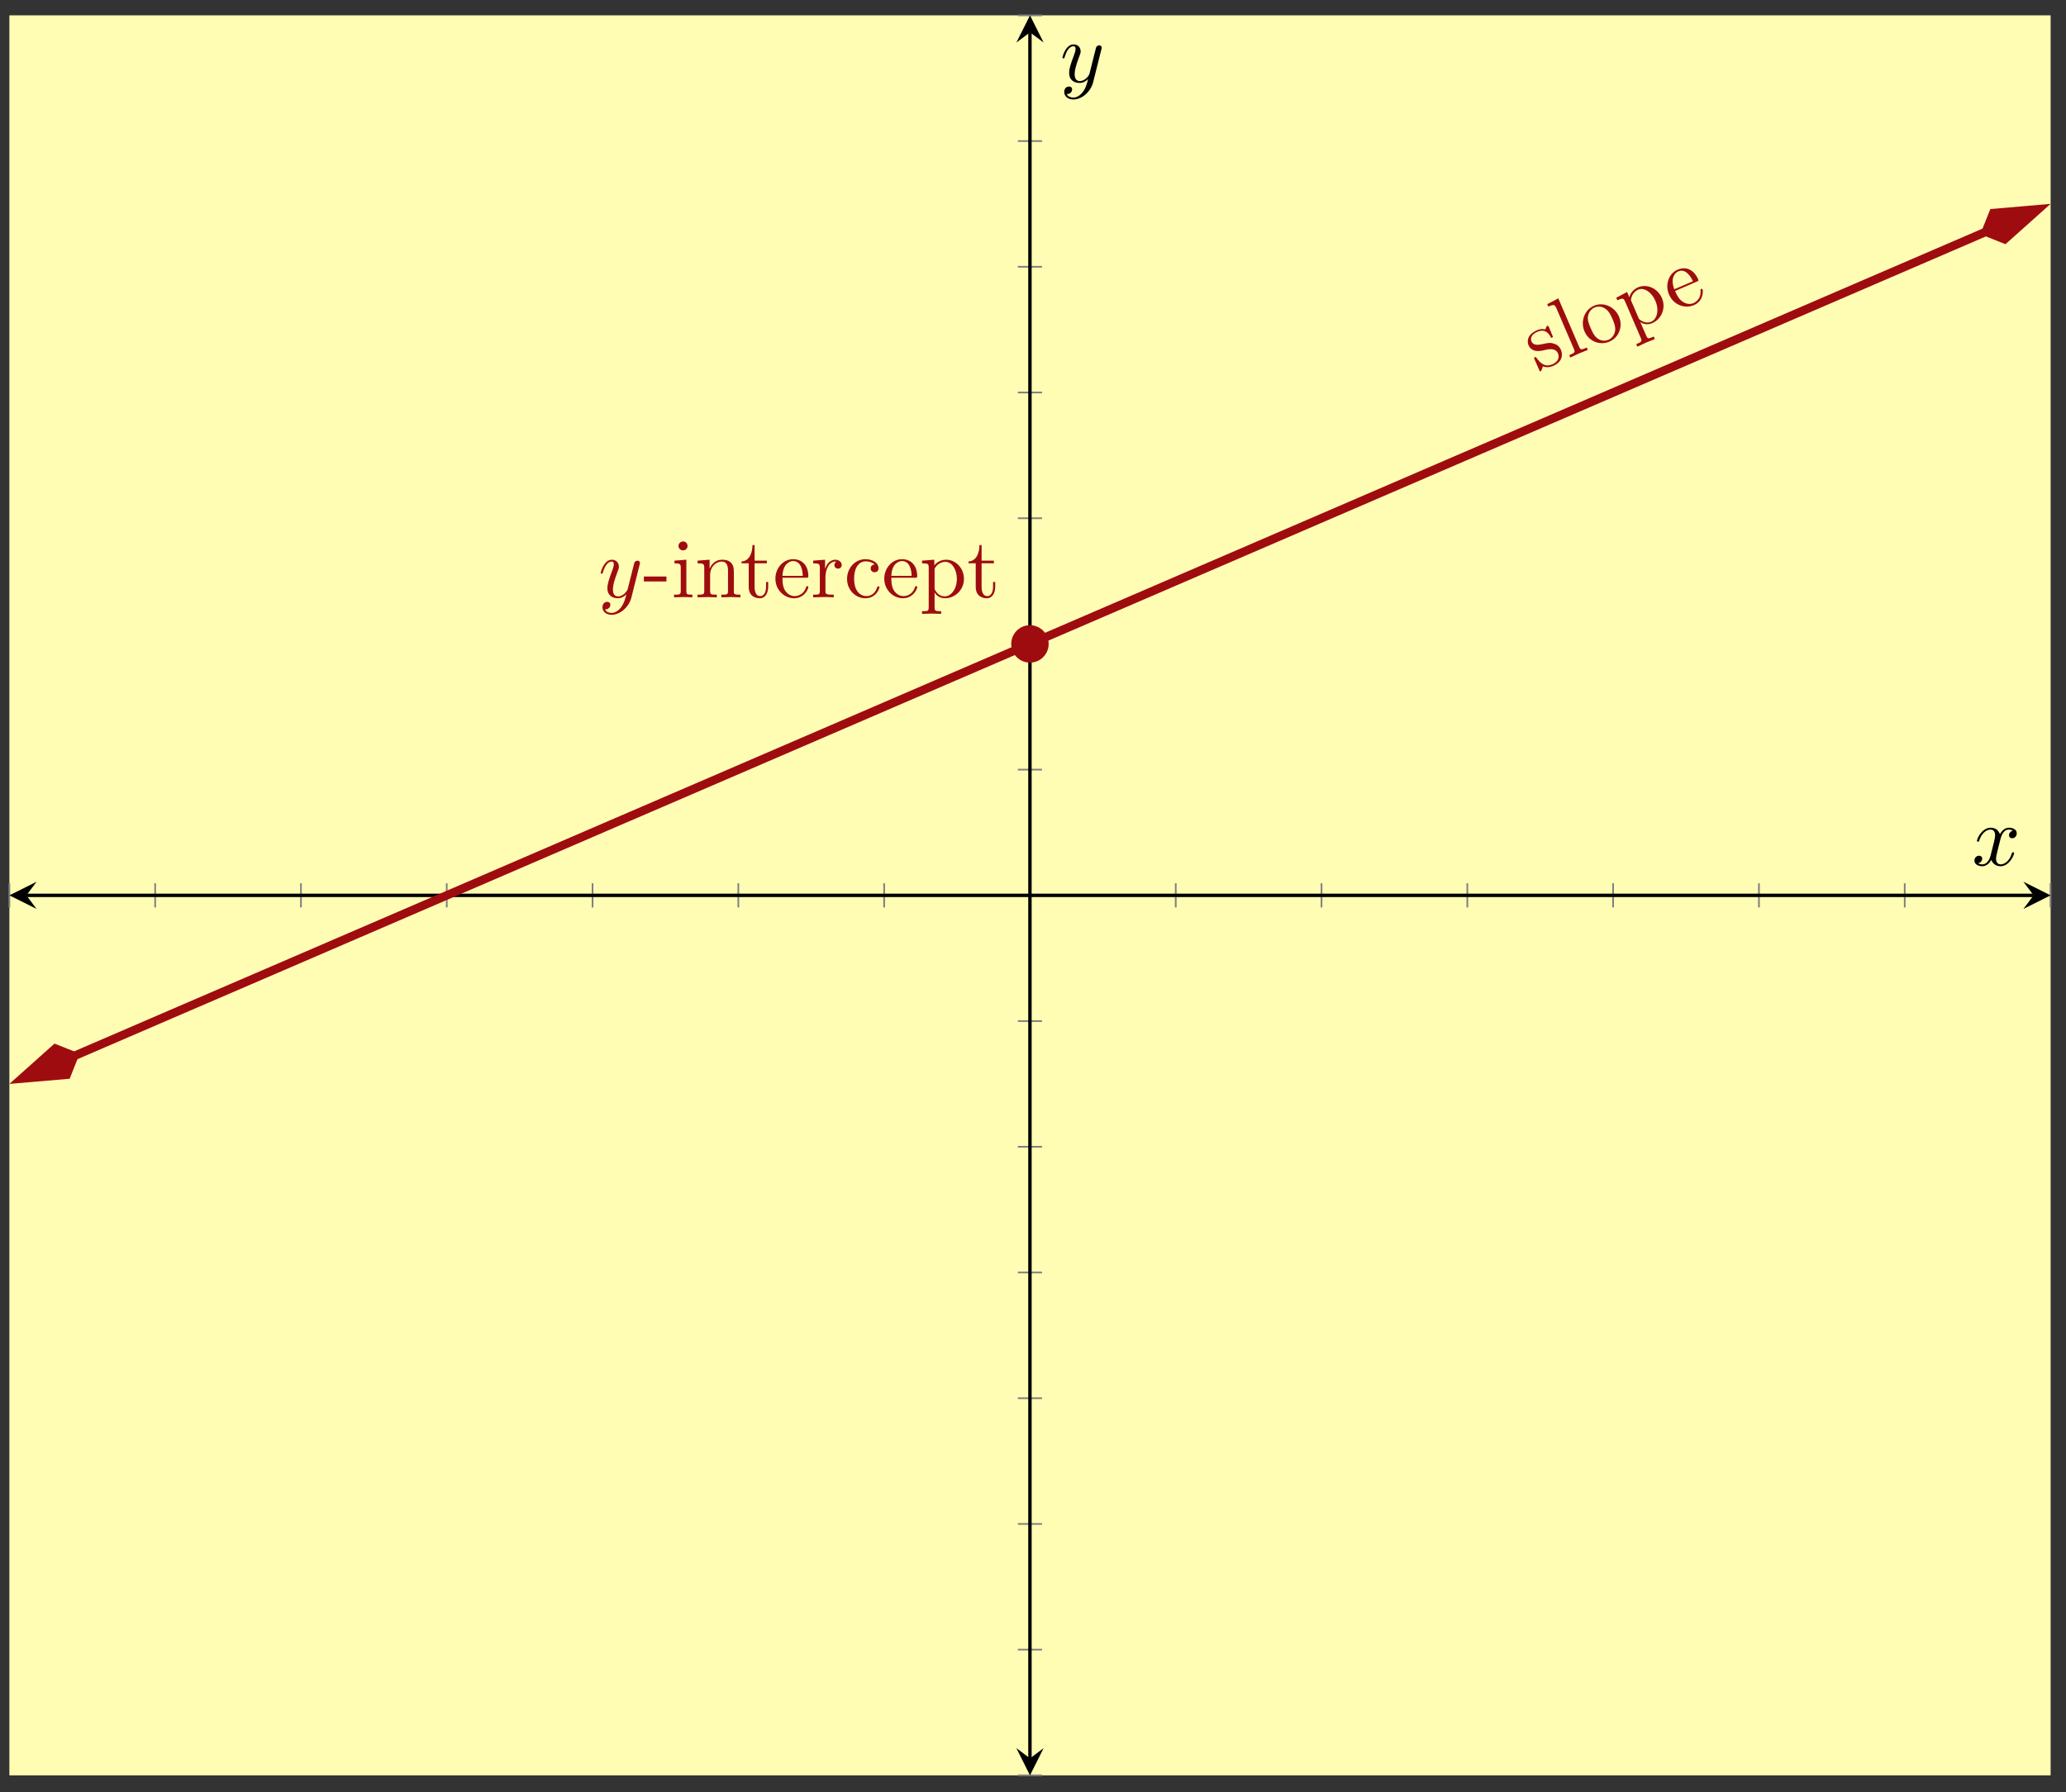 <?xml version="1.0" encoding="UTF-8"?>
<svg xmlns="http://www.w3.org/2000/svg" xmlns:xlink="http://www.w3.org/1999/xlink" width="242pt" height="210pt" viewBox="0 0 242 210" version="1.1">
<rect x="0" y="0" width="242" height="210" fill="#333333" stroke="none"/>
<defs>
<g>
<symbol overflow="visible" id="glyph0-0">
<path style="stroke:none;" d=""/>
</symbol>
<symbol overflow="visible" id="glyph0-1">
<path style="stroke:none;" d="M 2.797 -2.594 C 2.578 -3.078 2.203 -3.25 2.031 -3.281 C 1.594 -3.469 1.203 -3.375 0.781 -3.281 C 0.234 -3.156 -0.406 -3.031 -0.641 -3.562 C -0.781 -3.891 -0.734 -4.359 0.062 -4.703 C 1.062 -5.125 1.484 -4.312 1.625 -4.047 C 1.656 -3.953 1.75 -4 1.75 -4 C 1.891 -4.062 1.875 -4.109 1.797 -4.281 L 1.406 -5.219 C 1.344 -5.359 1.312 -5.438 1.203 -5.391 C 1.156 -5.375 1.125 -5.359 1.062 -5.188 C 1.047 -5.141 1 -5.031 0.969 -4.969 C 0.516 -5.094 0.141 -4.938 0 -4.875 C -1.125 -4.391 -1.203 -3.609 -0.984 -3.094 C -0.844 -2.781 -0.594 -2.578 -0.266 -2.484 C 0.141 -2.391 0.422 -2.438 1.141 -2.609 C 1.359 -2.641 2.172 -2.828 2.453 -2.172 C 2.656 -1.703 2.5 -1.188 1.781 -0.875 C 1 -0.547 0.453 -0.922 -0.062 -1.641 C -0.141 -1.734 -0.156 -1.766 -0.25 -1.719 C -0.375 -1.672 -0.344 -1.609 -0.281 -1.453 L 0.25 -0.234 C 0.312 -0.078 0.344 -0.031 0.453 -0.078 C 0.484 -0.094 0.484 -0.109 0.594 -0.359 C 0.594 -0.375 0.594 -0.391 0.688 -0.641 C 1.25 -0.438 1.688 -0.609 1.875 -0.688 C 2.922 -1.141 3.078 -1.938 2.797 -2.594 Z M 2.797 -2.594 "/>
</symbol>
<symbol overflow="visible" id="glyph0-2">
<path style="stroke:none;" d="M 2.344 -1.016 L 2.219 -1.297 C 1.594 -1.031 1.5 -0.984 1.328 -1.391 L -1.109 -7.062 L -2.406 -6.375 L -2.281 -6.094 C -1.625 -6.375 -1.531 -6.344 -1.328 -5.891 L 0.719 -1.125 C 0.891 -0.719 0.797 -0.672 0.172 -0.406 L 0.297 -0.125 L 1.297 -0.594 Z M 2.344 -1.016 "/>
</symbol>
<symbol overflow="visible" id="glyph0-3">
<path style="stroke:none;" d="M 3.453 -3.828 C 2.953 -4.984 1.641 -5.578 0.531 -5.094 C -0.625 -4.609 -1.078 -3.203 -0.578 -2.078 C -0.062 -0.891 1.25 -0.422 2.328 -0.891 C 3.438 -1.359 3.953 -2.656 3.453 -3.828 Z M 2.688 -3.562 C 2.828 -3.234 3.047 -2.734 3.016 -2.25 C 2.969 -1.75 2.672 -1.312 2.234 -1.109 C 1.828 -0.938 1.344 -0.953 0.922 -1.281 C 0.516 -1.578 0.281 -2.141 0.141 -2.469 C -0.016 -2.828 -0.234 -3.328 -0.188 -3.812 C -0.109 -4.344 0.219 -4.734 0.594 -4.891 C 1 -5.062 1.484 -5.031 1.891 -4.719 C 2.312 -4.438 2.531 -3.906 2.688 -3.562 Z M 2.688 -3.562 "/>
</symbol>
<symbol overflow="visible" id="glyph0-4">
<path style="stroke:none;" d="M 3.906 -4.031 C 3.406 -5.188 2.141 -5.719 1.109 -5.281 C 0.391 -4.969 0.172 -4.391 0.094 -4.125 L -0.172 -4.734 L -1.438 -4.062 L -1.312 -3.766 C -0.672 -4.047 -0.578 -4.016 -0.406 -3.625 L 1.438 0.656 C 1.609 1.062 1.516 1.109 0.906 1.375 L 1.031 1.672 L 2.031 1.203 L 3.078 0.781 L 2.953 0.484 C 2.344 0.75 2.25 0.797 2.078 0.391 L 1.406 -1.141 L 1.375 -1.234 C 1.484 -1.109 2.078 -0.781 2.766 -1.078 C 3.859 -1.547 4.422 -2.844 3.906 -4.031 Z M 3.141 -3.703 C 3.625 -2.594 3.328 -1.547 2.656 -1.25 C 2.281 -1.094 1.859 -1.141 1.453 -1.406 C 1.25 -1.531 1.234 -1.547 1.156 -1.734 L 0.281 -3.766 C 0.328 -4.359 0.672 -4.812 1.141 -5.016 C 1.812 -5.297 2.703 -4.734 3.141 -3.703 Z M 3.141 -3.703 "/>
</symbol>
<symbol overflow="visible" id="glyph0-5">
<path style="stroke:none;" d="M 3.328 -2.734 C 3.297 -2.812 3.219 -2.812 3.156 -2.781 C 3.078 -2.75 3.078 -2.688 3.094 -2.609 C 3.188 -1.516 2.344 -1.172 2.266 -1.125 C 1.797 -0.922 1.328 -1.062 0.969 -1.312 C 0.516 -1.609 0.25 -2.219 0.109 -2.547 L 2.672 -3.656 C 2.875 -3.734 2.891 -3.75 2.797 -3.953 C 2.406 -4.859 1.531 -5.531 0.406 -5.047 C -0.656 -4.578 -1.094 -3.266 -0.594 -2.125 C -0.078 -0.906 1.266 -0.438 2.312 -0.891 C 3.438 -1.359 3.406 -2.562 3.328 -2.734 Z M 2.203 -3.688 L 0.016 -2.75 C -0.5 -4.141 0.156 -4.703 0.484 -4.844 C 1.406 -5.25 2.047 -4.047 2.203 -3.688 Z M 2.203 -3.688 "/>
</symbol>
<symbol overflow="visible" id="glyph1-0">
<path style="stroke:none;" d=""/>
</symbol>
<symbol overflow="visible" id="glyph1-1">
<path style="stroke:none;" d="M 4.844 -3.797 C 4.891 -3.938 4.891 -3.953 4.891 -4.031 C 4.891 -4.203 4.75 -4.297 4.594 -4.297 C 4.5 -4.297 4.344 -4.234 4.25 -4.094 C 4.234 -4.031 4.141 -3.734 4.109 -3.547 C 4.031 -3.297 3.969 -3.016 3.906 -2.75 L 3.453 -0.953 C 3.422 -0.812 2.984 -0.109 2.328 -0.109 C 1.828 -0.109 1.719 -0.547 1.719 -0.922 C 1.719 -1.375 1.891 -2 2.219 -2.875 C 2.375 -3.281 2.422 -3.391 2.422 -3.594 C 2.422 -4.031 2.109 -4.406 1.609 -4.406 C 0.656 -4.406 0.297 -2.953 0.297 -2.875 C 0.297 -2.766 0.391 -2.766 0.406 -2.766 C 0.516 -2.766 0.516 -2.797 0.562 -2.953 C 0.844 -3.891 1.234 -4.188 1.578 -4.188 C 1.656 -4.188 1.828 -4.188 1.828 -3.875 C 1.828 -3.625 1.719 -3.359 1.656 -3.172 C 1.25 -2.109 1.078 -1.547 1.078 -1.078 C 1.078 -0.188 1.703 0.109 2.297 0.109 C 2.688 0.109 3.016 -0.062 3.297 -0.344 C 3.172 0.172 3.047 0.672 2.656 1.203 C 2.391 1.531 2.016 1.828 1.562 1.828 C 1.422 1.828 0.969 1.797 0.797 1.406 C 0.953 1.406 1.094 1.406 1.219 1.281 C 1.328 1.203 1.422 1.062 1.422 0.875 C 1.422 0.562 1.156 0.531 1.062 0.531 C 0.828 0.531 0.5 0.688 0.5 1.172 C 0.5 1.672 0.938 2.047 1.562 2.047 C 2.578 2.047 3.609 1.141 3.891 0.016 Z M 4.844 -3.797 "/>
</symbol>
<symbol overflow="visible" id="glyph1-2">
<path style="stroke:none;" d="M 3.328 -3.016 C 3.391 -3.266 3.625 -4.188 4.312 -4.188 C 4.359 -4.188 4.609 -4.188 4.812 -4.062 C 4.531 -4 4.344 -3.766 4.344 -3.516 C 4.344 -3.359 4.453 -3.172 4.719 -3.172 C 4.938 -3.172 5.25 -3.344 5.25 -3.75 C 5.25 -4.266 4.672 -4.406 4.328 -4.406 C 3.75 -4.406 3.406 -3.875 3.281 -3.656 C 3.031 -4.312 2.5 -4.406 2.203 -4.406 C 1.172 -4.406 0.594 -3.125 0.594 -2.875 C 0.594 -2.766 0.703 -2.766 0.719 -2.766 C 0.797 -2.766 0.828 -2.797 0.844 -2.875 C 1.188 -3.938 1.844 -4.188 2.188 -4.188 C 2.375 -4.188 2.719 -4.094 2.719 -3.516 C 2.719 -3.203 2.547 -2.547 2.188 -1.141 C 2.031 -0.531 1.672 -0.109 1.234 -0.109 C 1.172 -0.109 0.953 -0.109 0.734 -0.234 C 0.984 -0.297 1.203 -0.5 1.203 -0.781 C 1.203 -1.047 0.984 -1.125 0.844 -1.125 C 0.531 -1.125 0.297 -0.875 0.297 -0.547 C 0.297 -0.094 0.781 0.109 1.219 0.109 C 1.891 0.109 2.25 -0.594 2.266 -0.641 C 2.391 -0.281 2.75 0.109 3.344 0.109 C 4.375 0.109 4.938 -1.172 4.938 -1.422 C 4.938 -1.531 4.859 -1.531 4.828 -1.531 C 4.734 -1.531 4.719 -1.484 4.688 -1.422 C 4.359 -0.344 3.688 -0.109 3.375 -0.109 C 2.984 -0.109 2.828 -0.422 2.828 -0.766 C 2.828 -0.984 2.875 -1.203 2.984 -1.641 Z M 3.328 -3.016 "/>
</symbol>
<symbol overflow="visible" id="glyph2-0">
<path style="stroke:none;" d=""/>
</symbol>
<symbol overflow="visible" id="glyph2-1">
<path style="stroke:none;" d="M 2.75 -1.859 L 2.75 -2.438 L 0.109 -2.438 L 0.109 -1.859 Z M 2.75 -1.859 "/>
</symbol>
<symbol overflow="visible" id="glyph2-2">
<path style="stroke:none;" d="M 2.469 0 L 2.469 -0.312 C 1.797 -0.312 1.766 -0.359 1.766 -0.75 L 1.766 -4.406 L 0.375 -4.297 L 0.375 -3.984 C 1.016 -3.984 1.109 -3.922 1.109 -3.438 L 1.109 -0.75 C 1.109 -0.312 1 -0.312 0.328 -0.312 L 0.328 0 L 1.422 -0.031 C 1.781 -0.031 2.125 -0.016 2.469 0 Z M 1.906 -6.016 C 1.906 -6.297 1.688 -6.547 1.391 -6.547 C 1.047 -6.547 0.844 -6.266 0.844 -6.016 C 0.844 -5.75 1.078 -5.5 1.375 -5.5 C 1.719 -5.5 1.906 -5.766 1.906 -6.016 Z M 1.906 -6.016 "/>
</symbol>
<symbol overflow="visible" id="glyph2-3">
<path style="stroke:none;" d="M 5.328 0 L 5.328 -0.312 C 4.812 -0.312 4.562 -0.312 4.562 -0.609 L 4.562 -2.516 C 4.562 -3.375 4.562 -3.672 4.25 -4.031 C 4.109 -4.203 3.781 -4.406 3.203 -4.406 C 2.469 -4.406 2 -3.984 1.719 -3.359 L 1.719 -4.406 L 0.312 -4.297 L 0.312 -3.984 C 1.016 -3.984 1.094 -3.922 1.094 -3.422 L 1.094 -0.75 C 1.094 -0.312 0.984 -0.312 0.312 -0.312 L 0.312 0 L 1.453 -0.031 L 2.562 0 L 2.562 -0.312 C 1.891 -0.312 1.781 -0.312 1.781 -0.75 L 1.781 -2.594 C 1.781 -3.625 2.5 -4.188 3.125 -4.188 C 3.766 -4.188 3.875 -3.656 3.875 -3.078 L 3.875 -0.75 C 3.875 -0.312 3.766 -0.312 3.094 -0.312 L 3.094 0 L 4.219 -0.031 Z M 5.328 0 "/>
</symbol>
<symbol overflow="visible" id="glyph2-4">
<path style="stroke:none;" d="M 3.312 -1.234 L 3.312 -1.797 L 3.062 -1.797 L 3.062 -1.25 C 3.062 -0.516 2.766 -0.141 2.391 -0.141 C 1.719 -0.141 1.719 -1.047 1.719 -1.219 L 1.719 -3.984 L 3.156 -3.984 L 3.156 -4.297 L 1.719 -4.297 L 1.719 -6.125 L 1.469 -6.125 C 1.469 -5.312 1.172 -4.25 0.188 -4.203 L 0.188 -3.984 L 1.031 -3.984 L 1.031 -1.234 C 1.031 -0.016 1.969 0.109 2.328 0.109 C 3.031 0.109 3.312 -0.594 3.312 -1.234 Z M 3.312 -1.234 "/>
</symbol>
<symbol overflow="visible" id="glyph2-5">
<path style="stroke:none;" d="M 4.141 -1.188 C 4.141 -1.281 4.062 -1.312 4 -1.312 C 3.922 -1.312 3.891 -1.25 3.875 -1.172 C 3.531 -0.141 2.625 -0.141 2.531 -0.141 C 2.031 -0.141 1.641 -0.438 1.406 -0.812 C 1.109 -1.281 1.109 -1.938 1.109 -2.297 L 3.891 -2.297 C 4.109 -2.297 4.141 -2.297 4.141 -2.516 C 4.141 -3.5 3.594 -4.469 2.359 -4.469 C 1.203 -4.469 0.281 -3.438 0.281 -2.188 C 0.281 -0.859 1.328 0.109 2.469 0.109 C 3.688 0.109 4.141 -1 4.141 -1.188 Z M 3.484 -2.516 L 1.109 -2.516 C 1.172 -4 2.016 -4.25 2.359 -4.25 C 3.375 -4.25 3.484 -2.906 3.484 -2.516 Z M 3.484 -2.516 "/>
</symbol>
<symbol overflow="visible" id="glyph2-6">
<path style="stroke:none;" d="M 3.625 -3.797 C 3.625 -4.109 3.312 -4.406 2.891 -4.406 C 2.156 -4.406 1.797 -3.734 1.672 -3.312 L 1.672 -4.406 L 0.281 -4.297 L 0.281 -3.984 C 0.984 -3.984 1.062 -3.922 1.062 -3.422 L 1.062 -0.75 C 1.062 -0.312 0.953 -0.312 0.281 -0.312 L 0.281 0 L 1.422 -0.031 C 1.812 -0.031 2.281 -0.031 2.688 0 L 2.688 -0.312 L 2.469 -0.312 C 1.734 -0.312 1.719 -0.422 1.719 -0.781 L 1.719 -2.312 C 1.719 -3.297 2.141 -4.188 2.891 -4.188 C 2.953 -4.188 2.984 -4.188 3 -4.172 C 2.969 -4.172 2.766 -4.047 2.766 -3.781 C 2.766 -3.516 2.984 -3.359 3.203 -3.359 C 3.375 -3.359 3.625 -3.484 3.625 -3.797 Z M 3.625 -3.797 "/>
</symbol>
<symbol overflow="visible" id="glyph2-7">
<path style="stroke:none;" d="M 4.141 -1.188 C 4.141 -1.281 4.031 -1.281 4 -1.281 C 3.922 -1.281 3.891 -1.25 3.875 -1.188 C 3.594 -0.266 2.938 -0.141 2.578 -0.141 C 2.047 -0.141 1.172 -0.562 1.172 -2.172 C 1.172 -3.797 1.984 -4.219 2.516 -4.219 C 2.609 -4.219 3.234 -4.203 3.578 -3.844 C 3.172 -3.812 3.109 -3.516 3.109 -3.391 C 3.109 -3.125 3.297 -2.938 3.562 -2.938 C 3.828 -2.938 4.031 -3.094 4.031 -3.406 C 4.031 -4.078 3.266 -4.469 2.5 -4.469 C 1.25 -4.469 0.344 -3.391 0.344 -2.156 C 0.344 -0.875 1.328 0.109 2.484 0.109 C 3.812 0.109 4.141 -1.094 4.141 -1.188 Z M 4.141 -1.188 "/>
</symbol>
<symbol overflow="visible" id="glyph2-8">
<path style="stroke:none;" d="M 5.188 -2.156 C 5.188 -3.422 4.234 -4.406 3.109 -4.406 C 2.328 -4.406 1.906 -3.969 1.719 -3.75 L 1.719 -4.406 L 0.281 -4.297 L 0.281 -3.984 C 0.984 -3.984 1.062 -3.922 1.062 -3.484 L 1.062 1.172 C 1.062 1.625 0.953 1.625 0.281 1.625 L 0.281 1.938 L 1.391 1.906 L 2.516 1.938 L 2.516 1.625 C 1.859 1.625 1.75 1.625 1.75 1.172 L 1.75 -0.594 C 1.797 -0.422 2.219 0.109 2.969 0.109 C 4.156 0.109 5.188 -0.875 5.188 -2.156 Z M 4.359 -2.156 C 4.359 -0.953 3.672 -0.109 2.938 -0.109 C 2.531 -0.109 2.156 -0.312 1.891 -0.719 C 1.75 -0.922 1.75 -0.938 1.75 -1.141 L 1.75 -3.359 C 2.031 -3.875 2.516 -4.156 3.031 -4.156 C 3.766 -4.156 4.359 -3.281 4.359 -2.156 Z M 4.359 -2.156 "/>
</symbol>
</g>
<clipPath id="clip1">
  <path d="M 1.098 13 L 240.199 13 L 240.199 138 L 1.098 138 Z M 1.098 13 "/>
</clipPath>
<clipPath id="clip2">
  <path d="M 1.098 108 L 23 108 L 23 141 L 1.098 141 Z M 1.098 108 "/>
</clipPath>
<clipPath id="clip3">
  <path d="M 218 10 L 240.199 10 L 240.199 43 L 218 43 Z M 218 10 "/>
</clipPath>
</defs>
<g id="surface1">
<path style=" stroke:none;fill-rule:nonzero;fill:rgb(100%,98.47%,70.001%);fill-opacity:1;" d="M 1.098 208.008 L 240.199 208.008 L 240.199 1.797 L 1.098 1.797 Z M 1.098 208.008 "/>
<path style="fill:none;stroke-width:0.199;stroke-linecap:butt;stroke-linejoin:miter;stroke:rgb(50%,50%,50%);stroke-opacity:1;stroke-miterlimit:10;" d="M 0.002 101.685 L 0.002 104.521 M 17.079 101.685 L 17.079 104.521 M 34.156 101.685 L 34.156 104.521 M 51.233 101.685 L 51.233 104.521 M 68.311 101.685 L 68.311 104.521 M 85.388 101.685 L 85.388 104.521 M 102.469 101.685 L 102.469 104.521 M 119.546 101.685 L 119.546 104.521 M 136.624 101.685 L 136.624 104.521 M 153.701 101.685 L 153.701 104.521 M 170.778 101.685 L 170.778 104.521 M 187.855 101.685 L 187.855 104.521 M 204.937 101.685 L 204.937 104.521 M 222.014 101.685 L 222.014 104.521 M 239.091 101.685 L 239.091 104.521 " transform="matrix(1,0,0,-1,1.096,208.008)"/>
<path style="fill:none;stroke-width:0.199;stroke-linecap:butt;stroke-linejoin:miter;stroke:rgb(50%,50%,50%);stroke-opacity:1;stroke-miterlimit:10;" d="M 118.128 0 L 120.964 0 M 118.128 14.73 L 120.964 14.73 M 118.128 29.456 L 120.964 29.456 M 118.128 44.187 L 120.964 44.187 M 118.128 58.917 L 120.964 58.917 M 118.128 73.647 L 120.964 73.647 M 118.128 88.373 L 120.964 88.373 M 118.128 103.103 L 120.964 103.103 M 118.128 117.834 L 120.964 117.834 M 118.128 132.564 L 120.964 132.564 M 118.128 147.29 L 120.964 147.29 M 118.128 162.02 L 120.964 162.02 M 118.128 176.75 L 120.964 176.75 M 118.128 191.481 L 120.964 191.481 M 118.128 206.207 L 120.964 206.207 " transform="matrix(1,0,0,-1,1.096,208.008)"/>
<path style="fill:none;stroke-width:0.399;stroke-linecap:butt;stroke-linejoin:miter;stroke:rgb(0%,0%,0%);stroke-opacity:1;stroke-miterlimit:10;" d="M 1.994 103.103 L 237.099 103.103 " transform="matrix(1,0,0,-1,1.096,208.008)"/>
<path style=" stroke:none;fill-rule:nonzero;fill:rgb(0%,0%,0%);fill-opacity:1;" d="M 1.098 104.902 L 4.285 106.496 L 3.09 104.902 L 4.285 103.309 "/>
<path style=" stroke:none;fill-rule:nonzero;fill:rgb(0%,0%,0%);fill-opacity:1;" d="M 240.199 104.902 L 237.012 103.309 L 238.207 104.902 L 237.012 106.496 "/>
<path style="fill:none;stroke-width:0.399;stroke-linecap:butt;stroke-linejoin:miter;stroke:rgb(0%,0%,0%);stroke-opacity:1;stroke-miterlimit:10;" d="M 119.546 1.992 L 119.546 204.215 " transform="matrix(1,0,0,-1,1.096,208.008)"/>
<path style=" stroke:none;fill-rule:nonzero;fill:rgb(0%,0%,0%);fill-opacity:1;" d="M 120.648 208.008 L 122.242 204.82 L 120.648 206.016 L 119.055 204.82 "/>
<path style=" stroke:none;fill-rule:nonzero;fill:rgb(0%,0%,0%);fill-opacity:1;" d="M 120.648 1.797 L 119.055 4.984 L 120.648 3.789 L 122.242 4.984 "/>
<g clip-path="url(#clip1)" clip-rule="nonzero">
<path style="fill:none;stroke-width:0.996;stroke-linecap:butt;stroke-linejoin:miter;stroke:rgb(61.96%,4.706%,5.881%);stroke-opacity:1;stroke-miterlimit:10;" d="M 7.587 84.283 L 9.962 85.307 L 19.922 89.604 L 29.887 93.897 L 39.847 98.193 L 49.812 102.49 L 69.732 111.084 L 79.697 115.377 L 89.657 119.673 L 99.622 123.97 L 109.582 128.267 L 119.546 132.564 L 129.507 136.857 L 139.467 141.153 L 149.432 145.45 L 159.392 149.747 L 169.356 154.044 L 179.317 158.337 L 189.277 162.633 L 199.242 166.93 L 209.202 171.227 L 219.166 175.524 L 229.127 179.817 L 231.502 180.844 " transform="matrix(1,0,0,-1,1.096,208.008)"/>
</g>
<path style=" stroke:none;fill-rule:nonzero;fill:rgb(61.96%,4.706%,5.881%);fill-opacity:1;" d="M 2.543 126.371 L 7.809 125.922 L 8.684 123.723 L 6.484 122.852 Z M 2.543 126.371 "/>
<g clip-path="url(#clip2)" clip-rule="nonzero">
<path style="fill:none;stroke-width:0.996;stroke-linecap:butt;stroke-linejoin:miter;stroke:rgb(61.96%,4.706%,5.881%);stroke-opacity:1;stroke-miterlimit:10;" d="M 7.391 -0.001 L 2.378 1.672 L 0.703 -0.001 L 2.378 -1.672 Z M 7.391 -0.001 " transform="matrix(-0.918,0.396,0.396,0.918,9.33,123.445)"/>
</g>
<path style=" stroke:none;fill-rule:nonzero;fill:rgb(61.96%,4.706%,5.881%);fill-opacity:1;" d="M 238.75 24.512 L 233.484 24.965 L 232.609 27.16 L 234.809 28.035 Z M 238.75 24.512 "/>
<g clip-path="url(#clip3)" clip-rule="nonzero">
<path style="fill:none;stroke-width:0.996;stroke-linecap:butt;stroke-linejoin:miter;stroke:rgb(61.96%,4.706%,5.881%);stroke-opacity:1;stroke-miterlimit:10;" d="M 7.391 0.002 L 2.377 1.671 L 0.704 0.002 L 2.377 -1.673 Z M 7.391 0.002 " transform="matrix(0.918,-0.396,-0.396,-0.918,231.964,27.44)"/>
</g>
<g style="fill:rgb(62%,4.7%,5.899%);fill-opacity:1;">
  <use xlink:href="#glyph0-1" x="180.036" y="43.569"/>
  <use xlink:href="#glyph0-2" x="183.64" y="42.015"/>
  <use xlink:href="#glyph0-3" x="186.184" y="40.918"/>
  <use xlink:href="#glyph0-4" x="190.758" y="38.946"/>
</g>
<g style="fill:rgb(62%,4.7%,5.899%);fill-opacity:1;">
  <use xlink:href="#glyph0-5" x="196.1" y="36.642"/>
</g>
<g style="fill:rgb(62%,4.7%,5.899%);fill-opacity:1;">
  <use xlink:href="#glyph1-1" x="70.07" y="69.985"/>
</g>
<g style="fill:rgb(62%,4.7%,5.899%);fill-opacity:1;">
  <use xlink:href="#glyph2-1" x="75.312" y="69.985"/>
  <use xlink:href="#glyph2-2" x="78.63" y="69.985"/>
  <use xlink:href="#glyph2-3" x="81.399" y="69.985"/>
</g>
<g style="fill:rgb(62%,4.7%,5.899%);fill-opacity:1;">
  <use xlink:href="#glyph2-4" x="86.67" y="69.985"/>
  <use xlink:href="#glyph2-5" x="90.545" y="69.985"/>
  <use xlink:href="#glyph2-6" x="94.969" y="69.985"/>
  <use xlink:href="#glyph2-7" x="98.875" y="69.985"/>
  <use xlink:href="#glyph2-5" x="103.298" y="69.985"/>
  <use xlink:href="#glyph2-8" x="107.722" y="69.985"/>
  <use xlink:href="#glyph2-4" x="113.261" y="69.985"/>
</g>
<path style="fill-rule:nonzero;fill:rgb(61.96%,4.706%,5.881%);fill-opacity:1;stroke-width:0.399;stroke-linecap:butt;stroke-linejoin:miter;stroke:rgb(61.96%,4.706%,5.881%);stroke-opacity:1;stroke-miterlimit:10;" d="M 121.538 132.564 C 121.538 133.661 120.644 134.556 119.546 134.556 C 118.445 134.556 117.554 133.661 117.554 132.564 C 117.554 131.462 118.445 130.572 119.546 130.572 C 120.644 130.572 121.538 131.462 121.538 132.564 Z M 121.538 132.564 " transform="matrix(1,0,0,-1,1.096,208.008)"/>
<g style="fill:rgb(0%,0%,0%);fill-opacity:1;">
  <use xlink:href="#glyph1-2" x="230.979" y="101.384"/>
</g>
<g style="fill:rgb(0%,0%,0%);fill-opacity:1;">
  <use xlink:href="#glyph1-1" x="124.157" y="9.608"/>
</g>
</g>
</svg>
